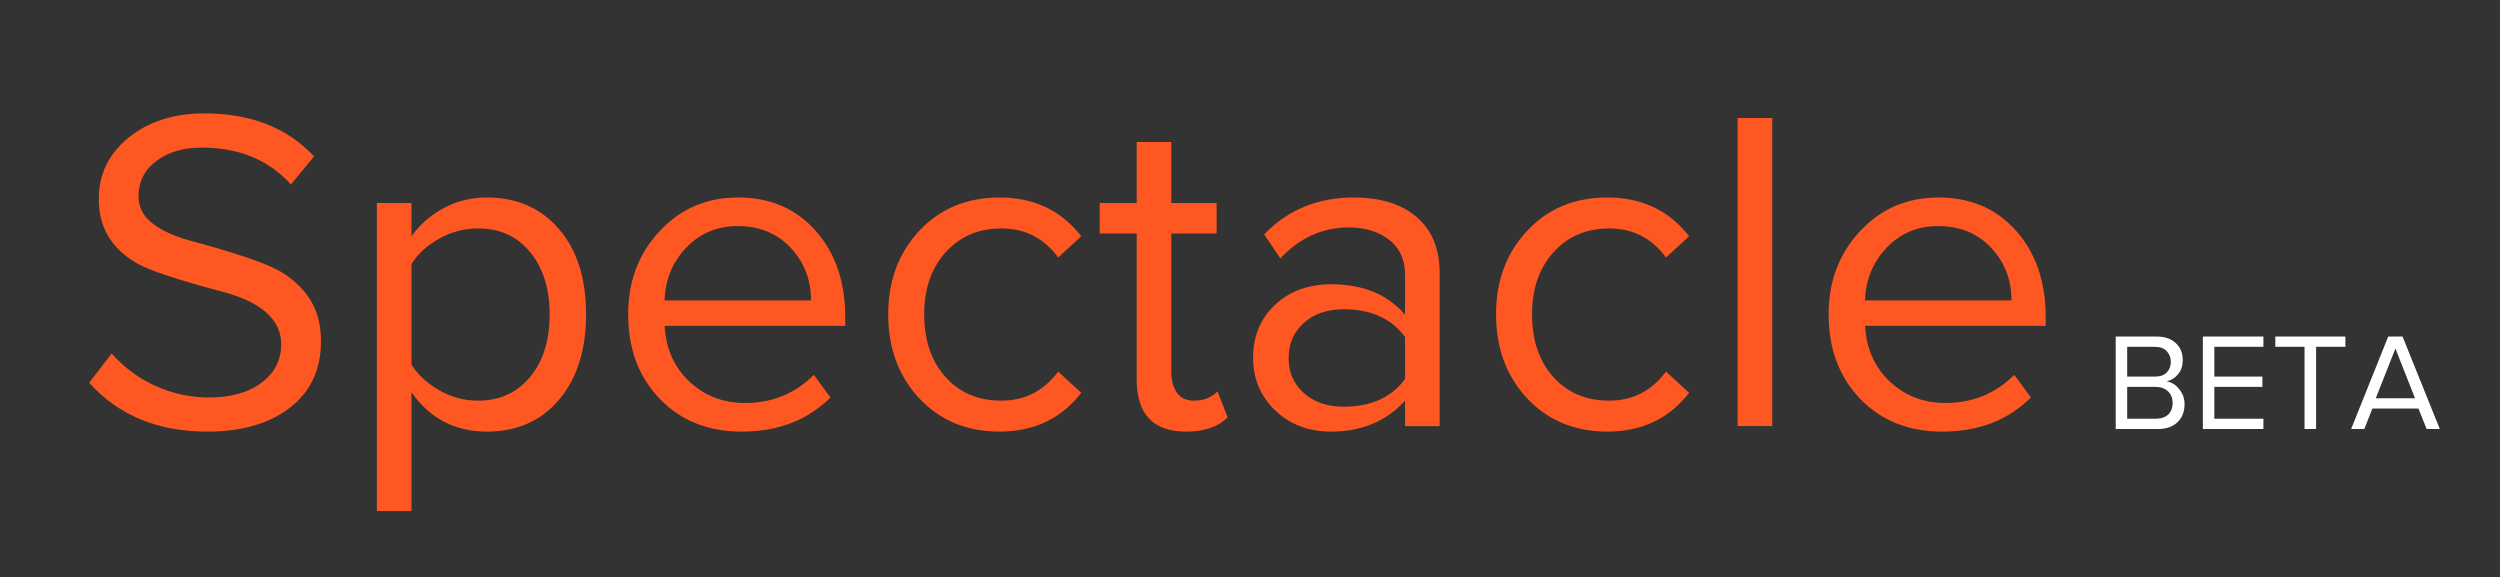 <?xml version="1.0" standalone="yes"?>

<svg version="1.1" viewBox="0.0 0.0 433.0 100.0" fill="none" stroke="none" stroke-linecap="square" stroke-miterlimit="10" xmlns="http://www.w3.org/2000/svg" xmlns:xlink="http://www.w3.org/1999/xlink"><rect x="0.0" y="0.0" width="433.0" height="100.0" fill="#333333" stroke="none"/><clipPath id="p.0"><path d="m0 0l433.0 0l0 100.0l-433.0 0l0 -100.0z" clip-rule="nonzero"></path></clipPath><g clip-path="url(#p.0)"><path fill="#000000" fill-opacity="0.0" d="m0 0l433.0 0l0 100.0l-433.0 0z" fill-rule="nonzero"></path><path fill="#000000" fill-opacity="0.0" d="m-1.1548556E-5 -12.0l366.992 0l0 123.559l-366.992 0z" fill-rule="nonzero"></path><path fill="#ff5722" d="m35.908 74.753q-12.875 0 -20.469 -8.469l3.906 -5.047q3.281 3.688 7.688 5.656q4.406 1.953 9.125 1.953q5.75 0 9.141 -2.562q3.406 -2.562 3.406 -6.641q0 -6.328 -9.906 -9.047q-11.766 -3.109 -15.016 -4.953q-3.234 -1.844 -4.953 -4.594q-1.719 -2.766 -1.719 -6.609q0 -6.406 5.156 -10.594q5.172 -4.203 13.172 -4.203q12.0 0 18.953 7.438l-4.0 4.875q-5.766 -6.391 -15.438 -6.391q-4.797 0 -7.891 2.328q-3.078 2.312 -3.078 6.141q0 2.812 2.562 4.766q2.562 1.953 7.438 3.156q11.359 3.125 14.672 5.125q3.328 2.0 5.125 4.922q1.812 2.922 1.812 7.078q0 7.359 -5.359 11.516q-5.359 4.156 -14.328 4.156zm48.411 0q-8.25 0 -13.047 -6.797l0 20.562l-6.0 0l0 -53.359l6.0 0l0 5.766q2.078 -2.969 5.516 -4.844q3.438 -1.875 7.531 -1.875q7.75 0 12.469 5.438q4.719 5.438 4.719 14.797q0 9.281 -4.688 14.797q-4.672 5.516 -12.5 5.516zm-1.531 -5.359q5.609 0 9.0 -4.078q3.406 -4.078 3.406 -10.875q0 -6.641 -3.359 -10.75q-3.359 -4.125 -9.047 -4.125q-3.594 0 -6.766 1.797q-3.156 1.797 -4.75 4.359l0 17.438q1.594 2.562 4.75 4.406q3.172 1.828 6.766 1.828zm45.682 5.359q-8.719 0 -14.203 -5.672q-5.469 -5.688 -5.469 -14.641q0 -8.562 5.438 -14.391q5.438 -5.844 13.594 -5.844q8.328 0 13.438 5.766q5.125 5.75 5.125 14.953l0 1.516l-31.281 0q0.328 5.922 4.281 9.641q3.953 3.719 9.641 3.719q7.047 0 11.922 -4.875l2.875 3.922q-5.922 5.906 -15.359 5.906zm12.0 -22.719q0 -5.359 -3.516 -9.109q-3.516 -3.766 -9.203 -3.766q-5.359 0 -8.922 3.766q-3.562 3.75 -3.719 9.109l25.359 0zm32.649 22.719q-8.484 0 -13.891 -5.75q-5.391 -5.766 -5.391 -14.562q0 -8.719 5.391 -14.469q5.406 -5.766 13.891 -5.766q8.953 0 14.156 6.719l-4.0 3.672q-3.688 -5.031 -9.844 -5.031q-5.922 0 -9.641 4.125q-3.719 4.109 -3.719 10.75q0 6.719 3.672 10.844q3.688 4.109 9.688 4.109q6.078 0 9.844 -5.031l4.0 3.672q-5.203 6.719 -14.156 6.719zm32.319 0q-8.562 0 -8.562 -9.031l0 -25.281l-6.406 0l0 -5.281l6.406 0l0 -10.562l6.0 0l0 10.562l7.844 0l0 5.281l-7.844 0l0 24.0q0 2.156 0.953 3.562q0.969 1.391 2.969 1.391q2.469 0 4.078 -1.594l1.75 4.484q-2.469 2.469 -7.188 2.469zm37.911 -0.953l0 -4.406q-4.875 5.359 -12.797 5.359q-5.844 0 -9.688 -3.672q-3.828 -3.688 -3.828 -9.125q0 -5.594 3.797 -9.156q3.797 -3.562 9.719 -3.562q8.328 0 12.797 5.281l0 -6.953q0 -3.922 -2.766 -6.047q-2.75 -2.125 -6.984 -2.125q-6.812 0 -11.844 5.359l-2.797 -4.156q6.156 -6.391 15.438 -6.391q7.109 0 11.031 3.438q3.922 3.438 3.922 9.594l0 26.562l-6.0 0zm-10.641 -3.359q7.125 0 10.641 -4.797l0 -7.281q-3.516 -4.797 -10.641 -4.797q-4.234 0 -6.875 2.359q-2.641 2.359 -2.641 6.109q0 3.688 2.641 6.047q2.641 2.359 6.875 2.359zm45.691 4.312q-8.484 0 -13.891 -5.75q-5.391 -5.766 -5.391 -14.562q0 -8.719 5.391 -14.469q5.406 -5.766 13.891 -5.766q8.953 0 14.156 6.719l-4.0 3.672q-3.688 -5.031 -9.844 -5.031q-5.922 0 -9.641 4.125q-3.719 4.109 -3.719 10.75q0 6.719 3.672 10.844q3.688 4.109 9.688 4.109q6.078 0 9.844 -5.031l4.0 3.672q-5.203 6.719 -14.156 6.719zm22.553 -0.953l0 -53.359l6.0 0l0 53.359l-6.0 0zm35.438 0.953q-8.719 0 -14.203 -5.672q-5.469 -5.688 -5.469 -14.641q0 -8.562 5.438 -14.391q5.438 -5.844 13.594 -5.844q8.328 0 13.438 5.766q5.125 5.75 5.125 14.953l0 1.516l-31.281 0q0.328 5.922 4.281 9.641q3.953 3.719 9.641 3.719q7.047 0 11.922 -4.875l2.875 3.922q-5.922 5.906 -15.359 5.906zm12.0 -22.719q0 -5.359 -3.516 -9.109q-3.516 -3.766 -9.203 -3.766q-5.359 0 -8.922 3.766q-3.562 3.75 -3.719 9.109l25.359 0z" fill-rule="nonzero"></path><path fill="#000000" fill-opacity="0.0" d="m355.567 44.857l104.157 0l0 44.409l-104.157 0z" fill-rule="nonzero"></path><path fill="#ffffff" d="m366.442 74.306l0 -16.016l7.125 0q2.047 0 3.266 1.125q1.219 1.109 1.219 2.969q0 1.406 -0.781 2.391q-0.781 0.984 -2.016 1.281q1.266 0.188 2.188 1.344q0.922 1.141 0.922 2.594q0 1.953 -1.234 3.141q-1.234 1.172 -3.391 1.172l-7.297 0zm6.781 -9.078q1.375 0 2.062 -0.719q0.703 -0.734 0.703 -1.844q0 -1.078 -0.703 -1.828q-0.688 -0.766 -2.062 -0.766l-4.797 0l0 5.156l4.797 0zm0.109 7.297q1.406 0 2.188 -0.719q0.781 -0.734 0.781 -2.031q0 -1.234 -0.812 -2.0q-0.812 -0.766 -2.156 -0.766l-4.906 0l0 5.516l4.906 0zm8.205 1.781l0 -16.016l10.484 0l0 1.781l-8.5 0l0 5.156l8.328 0l0 1.781l-8.328 0l0 5.516l8.5 0l0 1.781l-10.484 0zm17.609 0l0 -14.234l-5.062 0l0 -1.781l12.141 0l0 1.781l-5.078 0l0 14.234l-2.0 0zm21.149 0l-1.422 -3.547l-7.969 0l-1.406 3.547l-2.281 0l6.422 -16.016l2.484 0l6.453 16.016l-2.281 0zm-5.406 -13.938l-3.406 8.609l6.797 0l-3.391 -8.609z" fill-rule="nonzero"></path></g></svg>

